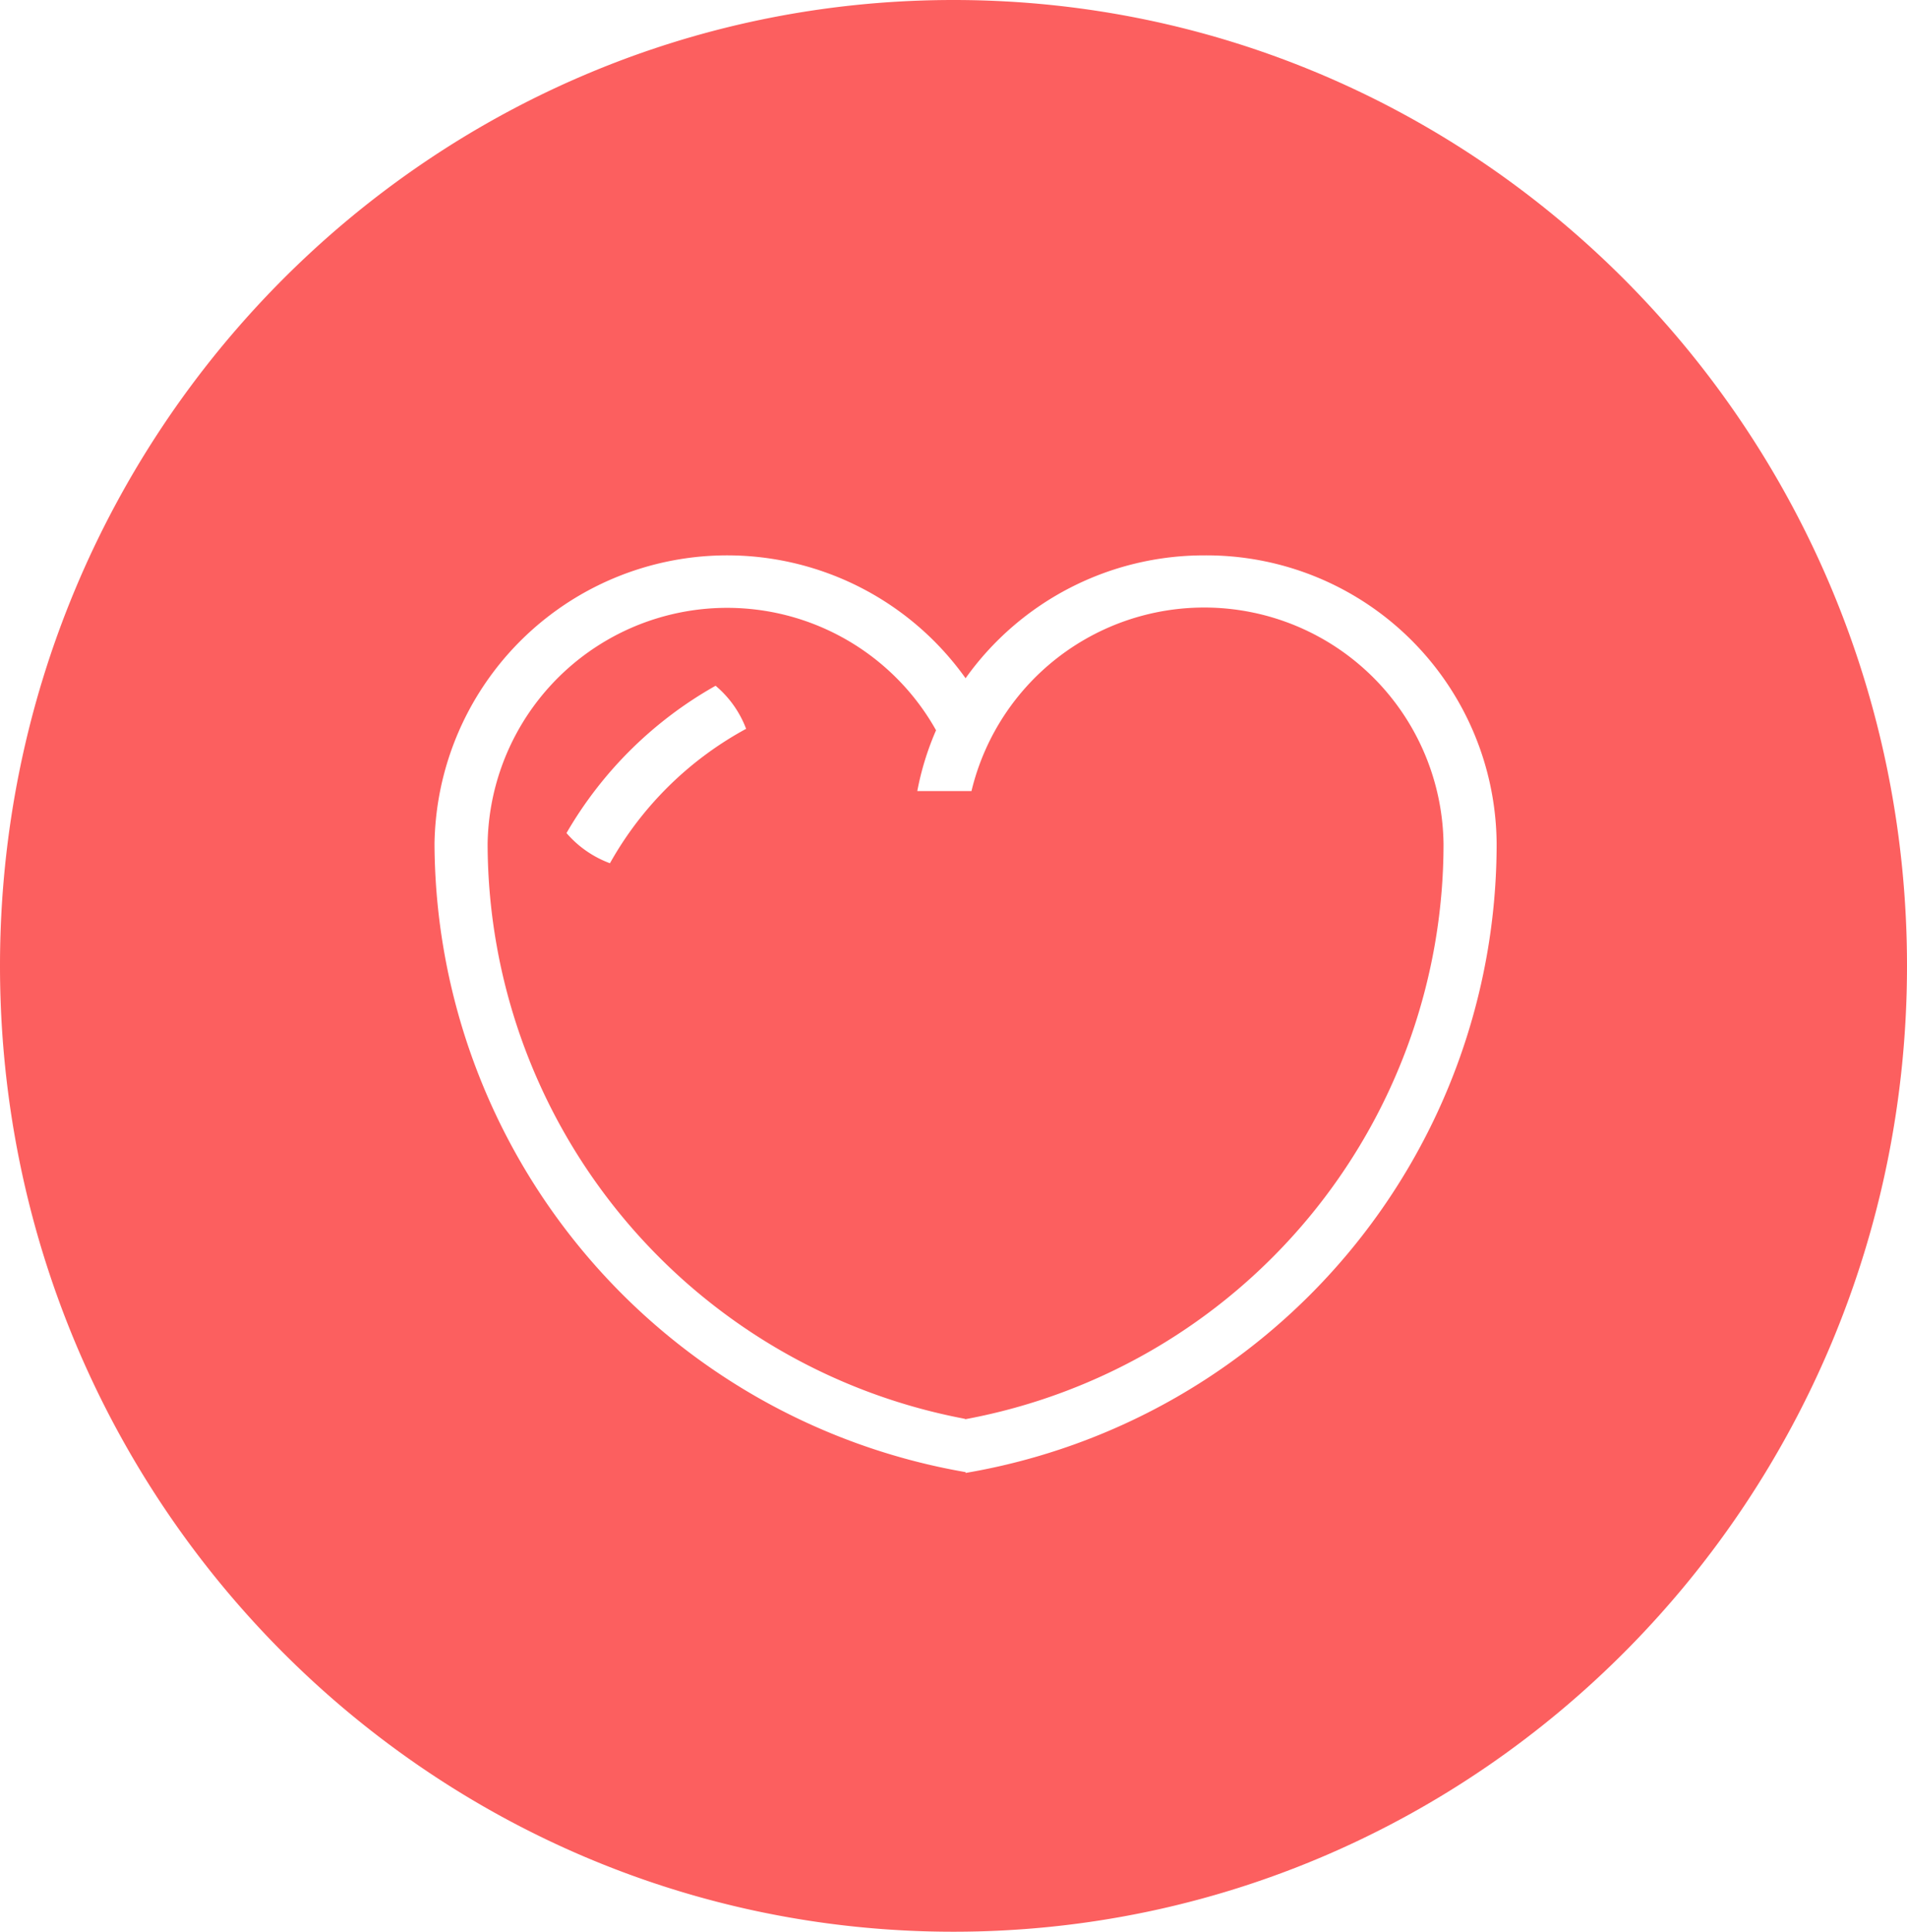 <svg xmlns="http://www.w3.org/2000/svg" width="79" height="80" viewBox="0 0 79 80">
<defs>
    <style>
      .cls-1 {
        fill: #fc5f5f;
        fill-rule: evenodd;
      }
    </style>
  </defs>
  <path id="形状_5" data-name="形状 5" class="cls-1" d="M76.5,459C54.685,459,37,441.091,37,419s17.685-40,39.5-40S116,396.909,116,419,98.315,459,76.5,459Zm10.4-57a12.126,12.126,0,0,0-9.9,5.089,12.126,12.126,0,0,0-22,6.854,26.517,26.517,0,0,0,22,26.023V440a26.423,26.423,0,0,0,22-26.057A12.022,12.022,0,0,0,86.9,402ZM77,437.773l-0.057-.02A24.276,24.276,0,0,1,57.2,413.943a9.923,9.923,0,0,1,18.577-4.7A11.774,11.774,0,0,0,75,411.76h2.245A9.915,9.915,0,0,1,96.8,413.943,24.23,24.23,0,0,1,77,437.773ZM66.644,407.4a16.462,16.462,0,0,0-6.176,6.1,4.379,4.379,0,0,0,1.8,1.25,14.266,14.266,0,0,1,5.641-5.567A4.318,4.318,0,0,0,66.644,407.4Zm16.562-18.664h0Z" transform="translate(-37 -379)"/>
</svg>
